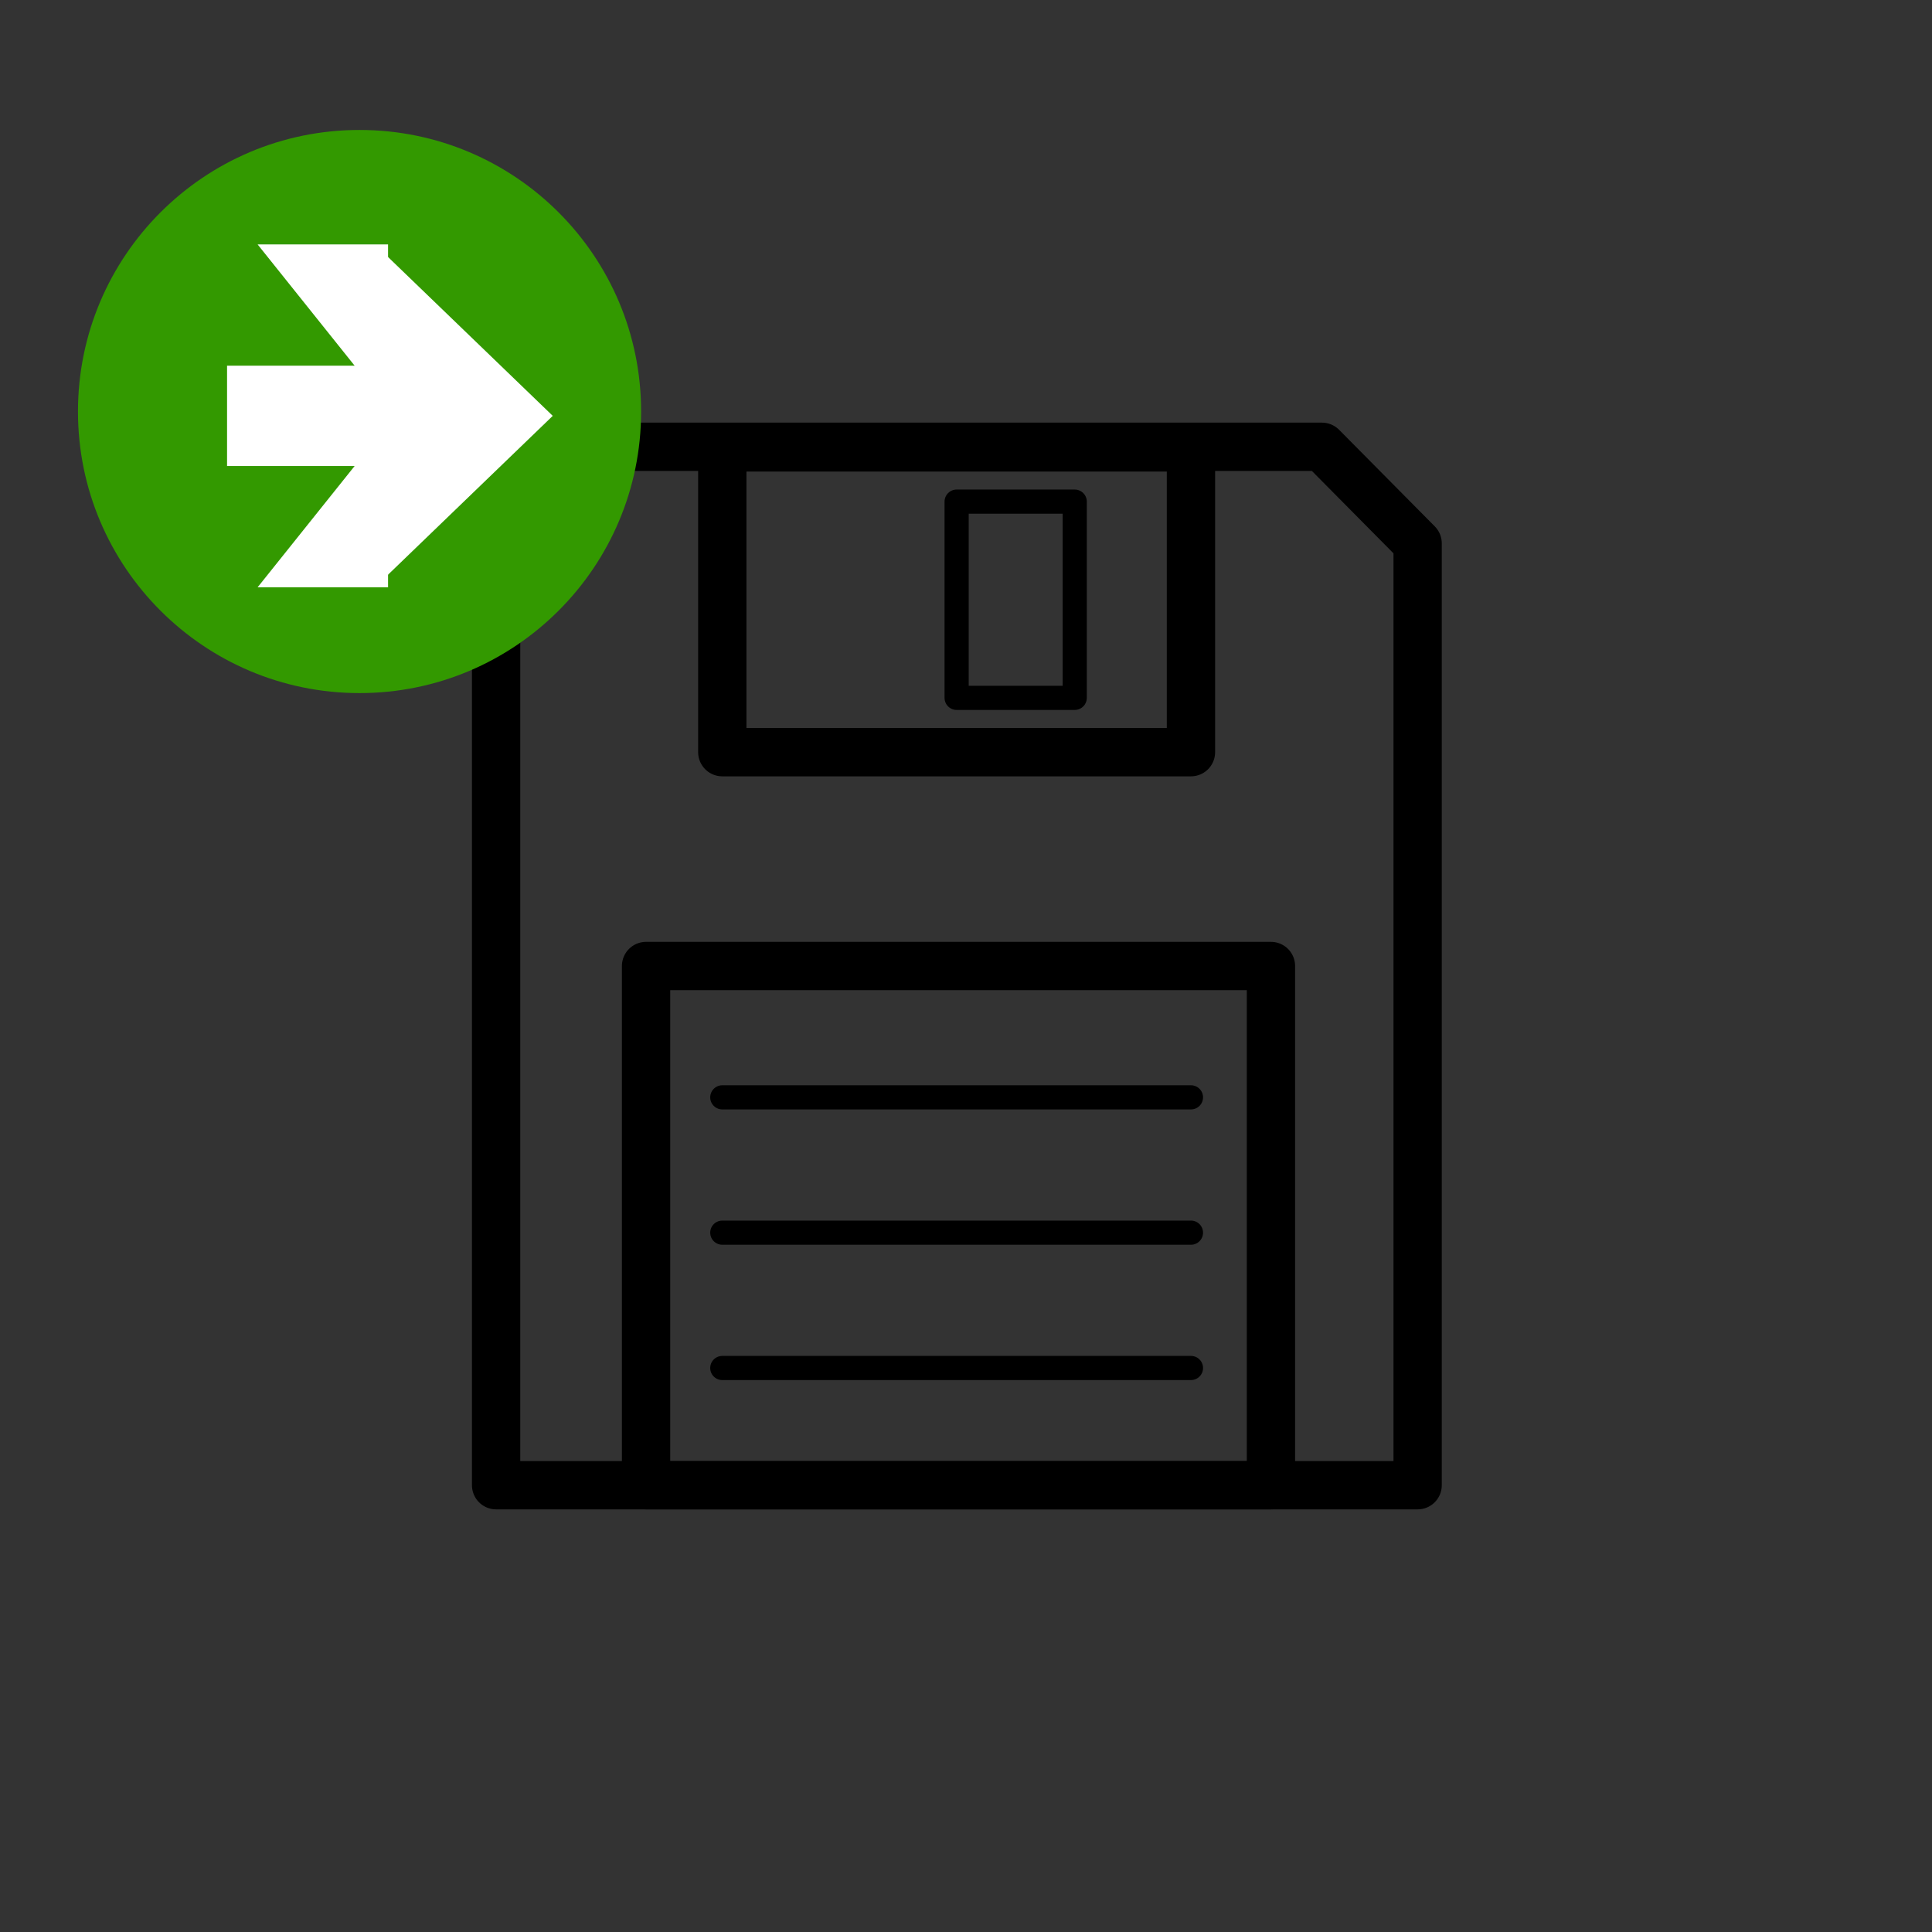 <svg width="223" height="223" xmlns="http://www.w3.org/2000/svg" xmlns:xlink="http://www.w3.org/1999/xlink" xml:space="preserve" overflow="hidden"><rect width="100%" height="100%" fill="#333333" stroke="none"/><defs><clipPath id="clip0"><rect x="700" y="1153" width="223" height="223"/></clipPath></defs><g clip-path="url(#clip0)" transform="translate(-700 -1153)"><path d="M757.263 1324.43 863.629 1324.43 863.629 1215.72 852.585 1204.57 757.263 1204.57 757.263 1324.43Z" stroke="#000000" stroke-width="5.575" stroke-linecap="round" stroke-linejoin="round" fill="none"/><path d="M774.571 1264.5 846.698 1264.5 846.698 1324.43 774.571 1324.43Z" stroke="#000000" stroke-width="5.575" stroke-linecap="round" stroke-linejoin="round" fill="none"/><path d="M783.37 1204.64 837.466 1204.64 837.466 1239.82 783.37 1239.82Z" stroke="#000000" stroke-width="5.575" stroke-linecap="round" stroke-linejoin="round" fill="none"/><path d="M810.418 1210.9 824.05 1210.9 824.05 1233.55 810.418 1233.55Z" stroke="#000000" stroke-width="2.788" stroke-linecap="round" stroke-linejoin="round" fill="none"/><path d="M783.37 1279.66 837.466 1279.66" stroke="#000000" stroke-width="2.788" stroke-linecap="round" stroke-linejoin="round" fill="none"/><path d="M783.37 1295.28 837.466 1295.28" stroke="#000000" stroke-width="2.788" stroke-linecap="round" stroke-linejoin="round" fill="none"/><path d="M783.37 1310.9 837.466 1310.9" stroke="#000000" stroke-width="2.788" stroke-linecap="round" stroke-linejoin="round" fill="none"/><path d="M709 1200.5C709 1182.55 723.551 1168 741.5 1168 759.449 1168 774 1182.55 774 1200.5 774 1218.45 759.449 1233 741.5 1233 723.551 1233 709 1218.45 709 1200.5Z" fill="#339900" fill-rule="evenodd"/><rect x="728.5" y="1197.5" width="24" height="7" stroke="#FFFFFF" stroke-width="4.583" stroke-miterlimit="8" fill="#FFFFFF"/><path d="M746.5 1187.5 760.5 1201 746.5 1214.5Z" stroke="#FFFFFF" stroke-width="4.583" stroke-miterlimit="8" fill="#FFFFFF" fill-rule="evenodd"/><path d="M0 10 8 0 8 10Z" stroke="#FFFFFF" stroke-width="4.583" stroke-miterlimit="8" fill="#FFFFFF" fill-rule="evenodd" transform="matrix(1 0 0 -1 734.5 1193.5)"/><path d="M734.5 1218.5 742.5 1208.5 742.5 1218.5Z" stroke="#FFFFFF" stroke-width="4.583" stroke-miterlimit="8" fill="#FFFFFF" fill-rule="evenodd"/></g></svg>